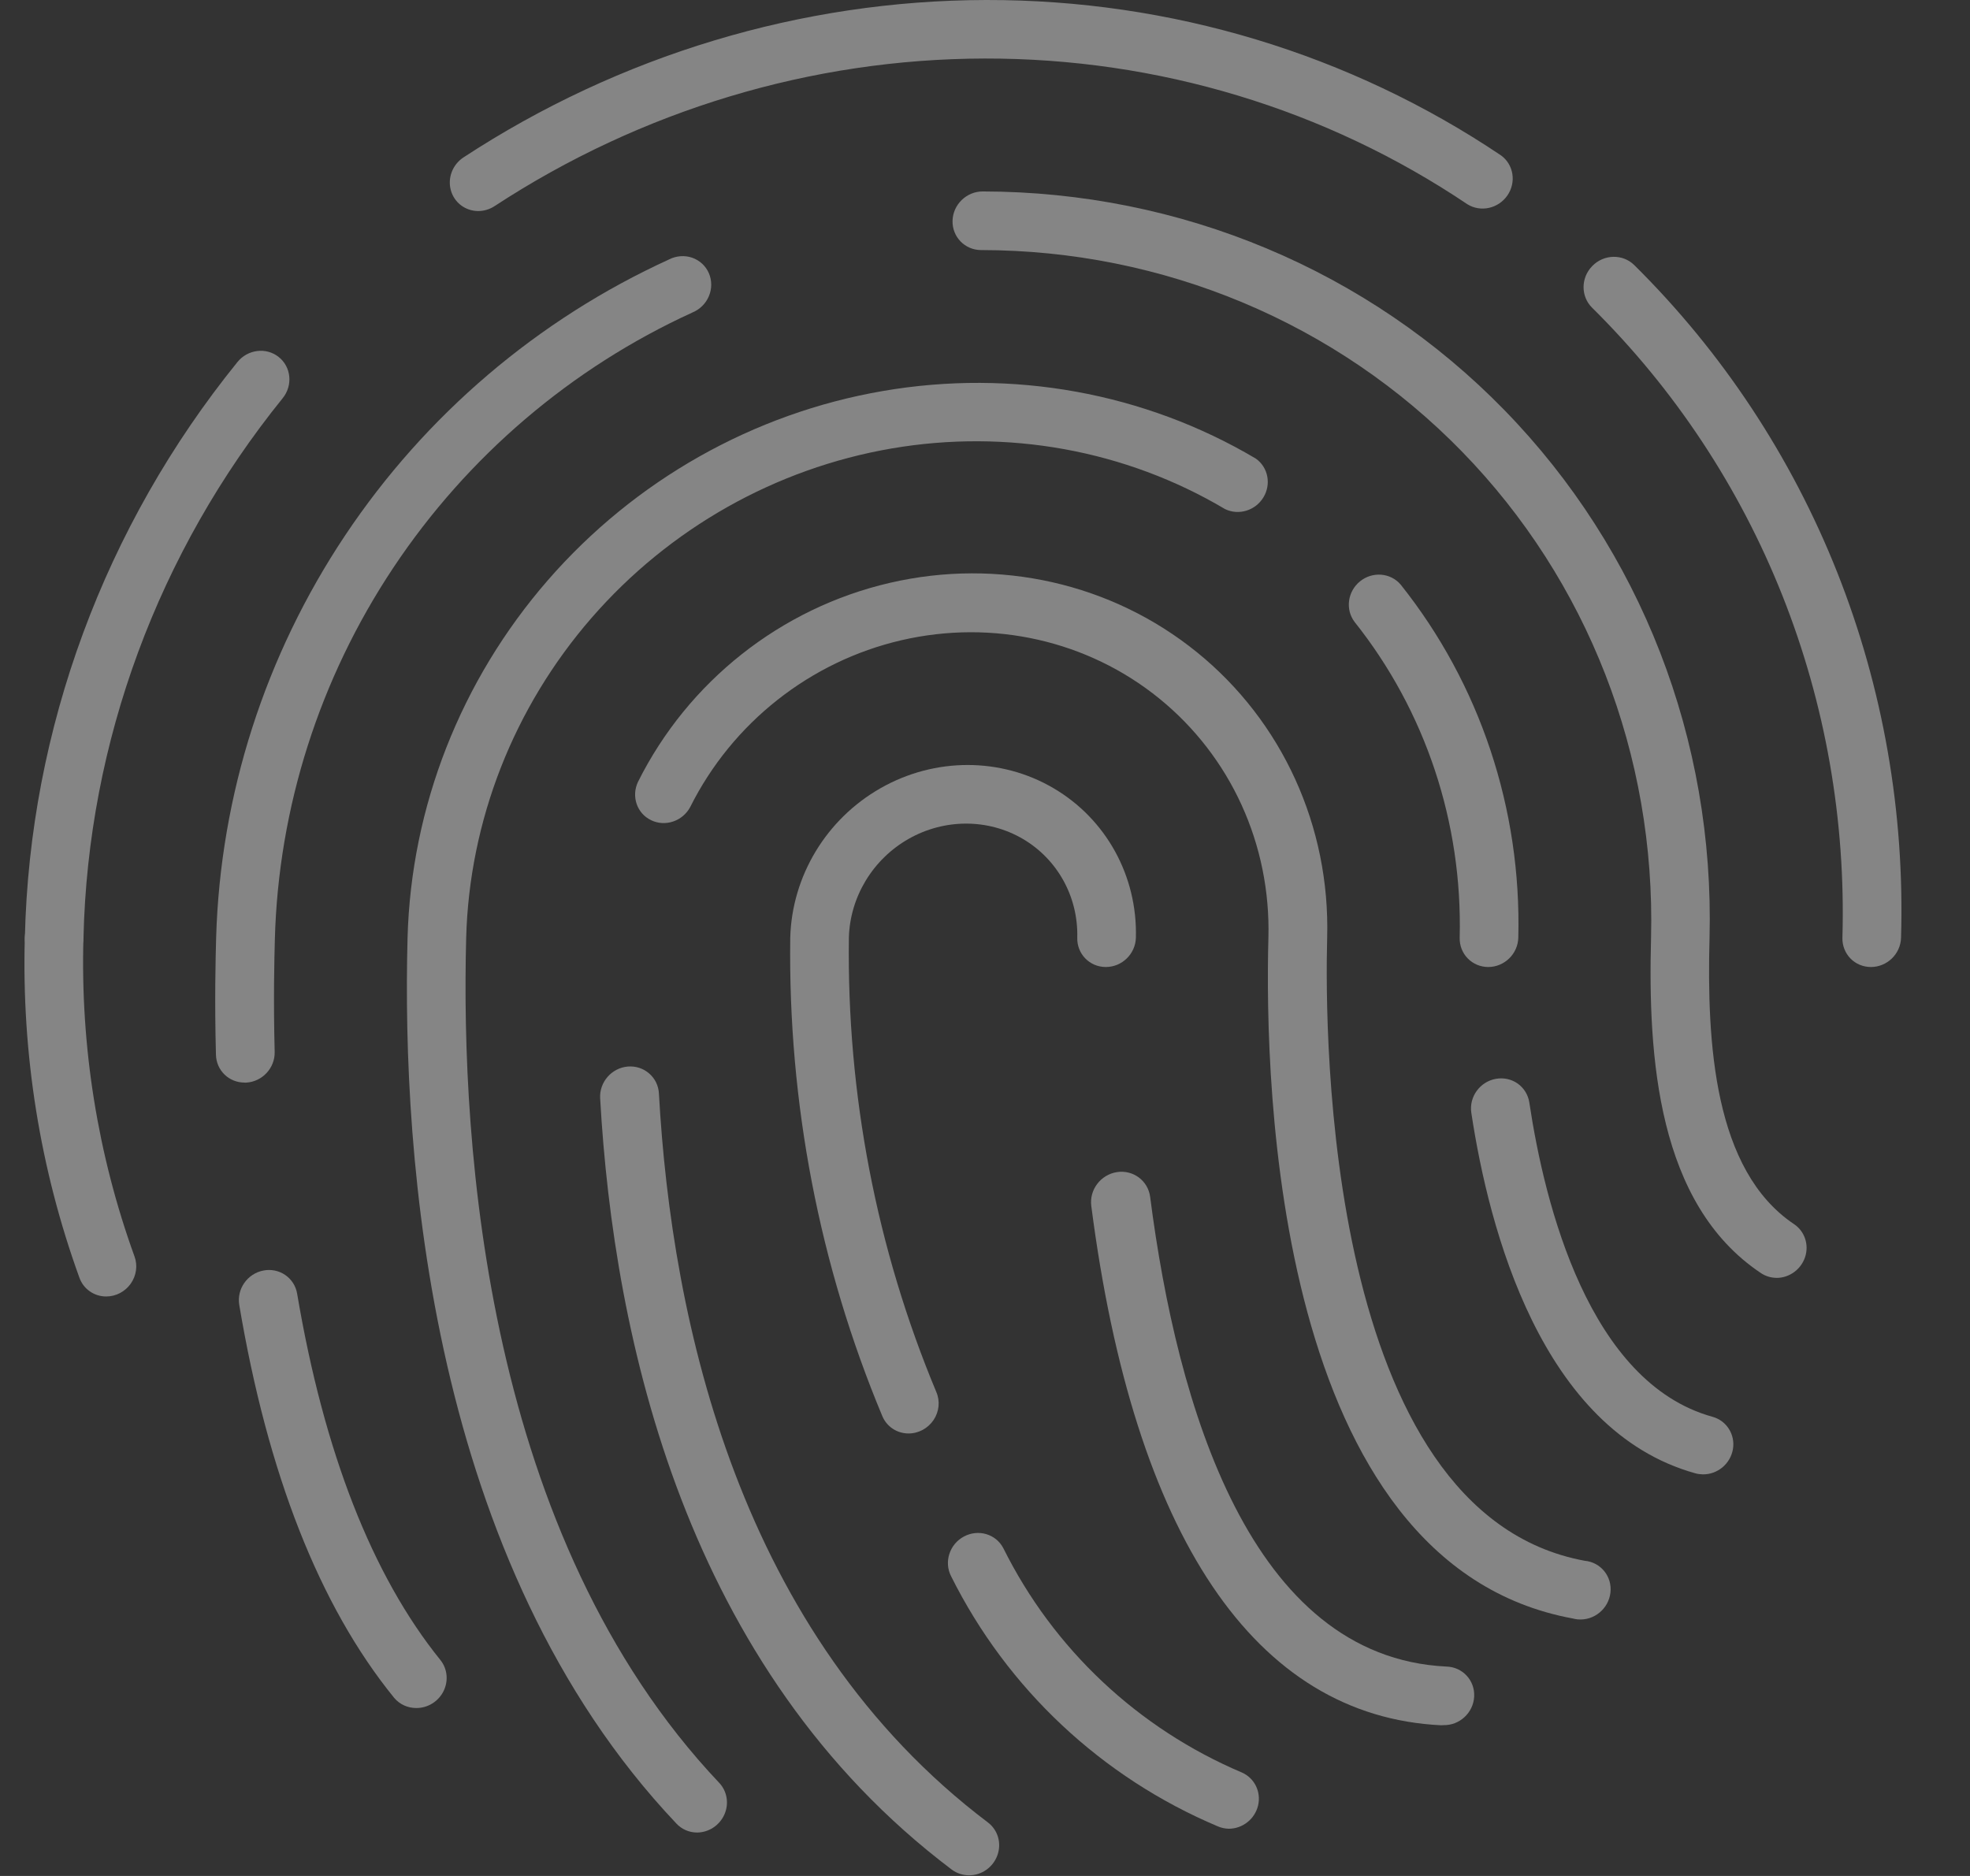 <svg width="42" height="40" viewBox="0 0 42 40" fill="none" xmlns="http://www.w3.org/2000/svg">
<rect x="0" y="0" width="42" height="40" fill="#333333" stroke="none"/>
<g opacity="0.4">
<path d="M1.138 20.619C1.483 20.619 1.771 20.339 1.78 19.994C1.875 15.825 3.372 11.773 6.028 8.489C6.247 8.217 6.209 7.824 5.942 7.612C5.675 7.399 5.28 7.449 5.061 7.721C2.227 11.224 0.631 15.547 0.53 19.994C0.525 20.16 0.587 20.319 0.701 20.436C0.815 20.553 0.972 20.619 1.138 20.619L1.138 20.619Z" fill="white"/>
<path d="M10.196 4.5C10.32 4.5 10.441 4.463 10.546 4.394C13.67 2.349 17.304 1.254 20.994 1.248C24.683 1.241 28.264 2.323 31.287 4.357C31.569 4.53 31.944 4.447 32.137 4.168C32.33 3.889 32.272 3.513 32.005 3.316C28.78 1.147 24.96 -0.007 21.025 3.26351e-05C17.089 0.007 13.212 1.175 9.88 3.357C9.648 3.51 9.539 3.794 9.612 4.057C9.684 4.32 9.922 4.5 10.196 4.5L10.196 4.5Z" fill="white"/>
<path d="M39.888 20.619C40.233 20.619 40.521 20.34 40.53 19.994C40.609 17.318 40.146 14.668 39.169 12.203C38.191 9.738 36.718 7.509 34.841 5.651C34.595 5.41 34.195 5.419 33.948 5.671C33.7 5.923 33.699 6.322 33.945 6.563C35.704 8.303 37.083 10.389 38 12.698C38.916 15.006 39.352 17.488 39.28 19.995C39.275 20.16 39.337 20.319 39.451 20.437C39.565 20.554 39.722 20.619 39.888 20.619L39.888 20.619Z" fill="white"/>
<path d="M8.88 36.419C9.122 36.419 9.347 36.279 9.456 36.06C9.565 35.84 9.539 35.581 9.388 35.394C7.933 33.592 6.906 30.962 6.335 27.584C6.278 27.246 5.955 27.024 5.614 27.091C5.273 27.157 5.044 27.486 5.101 27.825C5.706 31.42 6.806 34.238 8.404 36.203L8.404 36.203C8.521 36.342 8.695 36.421 8.88 36.419L8.88 36.419Z" fill="white"/>
<path d="M5.214 23.084L5.248 23.084C5.593 23.065 5.865 22.771 5.856 22.428C5.827 21.297 5.849 20.441 5.86 20.028C5.935 17.218 6.813 14.467 8.389 12.1C9.966 9.732 12.175 7.846 14.758 6.665C14.917 6.601 15.046 6.475 15.113 6.316C15.18 6.158 15.18 5.98 15.113 5.825C15.046 5.67 14.917 5.551 14.757 5.495C14.597 5.44 14.419 5.453 14.266 5.531C11.468 6.808 9.073 8.848 7.362 11.41C5.651 13.973 4.696 16.951 4.608 19.994C4.596 20.441 4.573 21.322 4.604 22.493C4.614 22.825 4.881 23.084 5.214 23.083L5.214 23.084Z" fill="white"/>
<path d="M37.874 27.248C38.15 27.248 38.398 27.067 38.485 26.802C38.571 26.538 38.475 26.253 38.248 26.101C36.538 24.955 36.388 22.237 36.447 19.997L36.447 19.997C36.555 15.778 34.984 11.733 32.078 8.749C29.173 5.765 25.171 4.087 20.95 4.082C20.605 4.082 20.317 4.362 20.308 4.707C20.299 5.052 20.572 5.332 20.917 5.332C24.806 5.336 28.494 6.882 31.171 9.631C33.849 12.379 35.298 16.106 35.2 19.994C35.133 22.546 35.337 25.667 37.536 27.141C37.635 27.209 37.752 27.246 37.874 27.247L37.874 27.248Z" fill="white"/>
<path d="M14.859 39.074C15.11 39.073 15.339 38.923 15.443 38.692C15.546 38.462 15.504 38.195 15.334 38.015C10.364 32.761 9.821 24.474 9.939 19.995C10.006 17.499 10.953 15.084 12.611 13.176C14.27 11.267 16.535 9.988 19.006 9.563C21.477 9.139 23.996 9.596 26.118 10.855C26.409 10.996 26.765 10.887 26.936 10.605C27.107 10.323 27.036 9.962 26.772 9.777C24.399 8.372 21.584 7.862 18.823 8.337C16.061 8.812 13.531 10.242 11.677 12.375C9.823 14.508 8.765 17.206 8.689 19.994C8.566 24.655 9.146 33.311 14.418 38.88C14.531 39.003 14.69 39.073 14.859 39.074L14.859 39.074Z" fill="white"/>
<path d="M31.729 20.619C32.074 20.619 32.361 20.339 32.37 19.994C32.439 17.247 31.553 14.587 29.863 12.466C29.647 12.211 29.262 12.18 28.996 12.395C28.729 12.611 28.678 12.996 28.88 13.262C30.39 15.159 31.182 17.538 31.12 19.994C31.116 20.16 31.177 20.319 31.292 20.436C31.406 20.553 31.563 20.619 31.729 20.619L31.729 20.619Z" fill="white"/>
<path d="M36.304 31.437C36.619 31.441 36.894 31.21 36.946 30.898C36.998 30.587 36.81 30.291 36.509 30.209C33.881 29.481 32.934 25.698 32.605 23.509C32.58 23.345 32.491 23.2 32.358 23.105C32.224 23.01 32.057 22.974 31.893 23.003C31.552 23.063 31.317 23.387 31.368 23.727C31.743 26.207 32.86 30.503 36.146 31.415C36.197 31.429 36.251 31.436 36.304 31.437L36.304 31.437Z" fill="white"/>
<path d="M20.66 39.986C20.93 39.987 21.174 39.813 21.265 39.557C21.357 39.301 21.275 39.019 21.061 38.858C15.761 34.854 14.319 28.194 14.048 23.315C14.039 23.149 13.964 22.995 13.839 22.888C13.715 22.78 13.553 22.728 13.386 22.741C13.04 22.77 12.776 23.073 12.795 23.418C13.084 28.553 14.614 35.581 20.291 39.864C20.397 39.943 20.526 39.986 20.66 39.986L20.66 39.986Z" fill="white"/>
<path d="M33.638 34.529C33.983 34.56 34.294 34.305 34.334 33.96C34.375 33.615 34.128 33.31 33.784 33.279C28.251 32.258 28.241 22.034 28.295 19.991C28.359 17.622 27.338 15.382 25.521 13.909C23.705 12.436 21.292 11.89 18.97 12.428C16.647 12.966 14.671 14.529 13.602 16.671C13.455 16.98 13.579 17.344 13.882 17.489C14.184 17.635 14.554 17.51 14.715 17.208C15.613 15.412 17.271 14.102 19.219 13.651C21.167 13.2 23.191 13.657 24.714 14.893C26.238 16.129 27.095 18.007 27.042 19.994C26.959 23.118 27.182 33.343 33.532 34.51C33.567 34.519 33.602 34.526 33.638 34.529L33.638 34.529Z" fill="white"/>
<path d="M26.195 38.993C26.493 38.994 26.755 38.785 26.823 38.494C26.89 38.203 26.744 37.91 26.474 37.793C24.259 36.853 22.461 35.162 21.391 33.011C21.233 32.708 20.857 32.597 20.549 32.763C20.242 32.928 20.121 33.308 20.278 33.611C21.477 36.012 23.488 37.898 25.965 38.943C26.038 38.974 26.116 38.991 26.195 38.993Z" fill="white"/>
<path d="M19.365 30.565C19.58 30.567 19.782 30.458 19.903 30.279C20.024 30.099 20.046 29.872 19.961 29.678C18.687 26.627 18.053 23.332 18.098 19.994C18.121 19.125 18.607 18.322 19.371 17.887C20.136 17.453 21.064 17.453 21.806 17.887C22.547 18.322 22.99 19.125 22.967 19.994C22.958 20.34 23.23 20.619 23.576 20.619C23.921 20.619 24.208 20.34 24.217 19.994C24.252 18.679 23.582 17.463 22.459 16.805C21.337 16.147 19.932 16.147 18.775 16.805C17.617 17.463 16.883 18.679 16.848 19.994C16.801 23.51 17.468 26.98 18.81 30.193C18.903 30.417 19.12 30.563 19.365 30.565L19.365 30.565Z" fill="white"/>
<path d="M30.773 36.784C31.117 36.793 31.412 36.52 31.429 36.175C31.447 35.83 31.182 35.544 30.837 35.535C26.661 35.332 25.096 29.99 24.521 25.52C24.476 25.175 24.159 24.939 23.813 24.992C23.466 25.046 23.221 25.369 23.266 25.714C24.176 32.764 26.756 36.594 30.725 36.787L30.773 36.784Z" fill="white"/>
<path d="M2.264 27.644C2.471 27.644 2.666 27.542 2.787 27.371C2.908 27.2 2.938 26.983 2.868 26.791C2.083 24.624 1.713 22.319 1.779 19.994C1.788 19.649 1.516 19.369 1.171 19.369C0.825 19.369 0.538 19.649 0.529 19.994C0.46 22.472 0.854 24.928 1.691 27.238C1.775 27.482 2.004 27.644 2.264 27.644L2.264 27.644Z" fill="white"/>
</g>
</svg>
